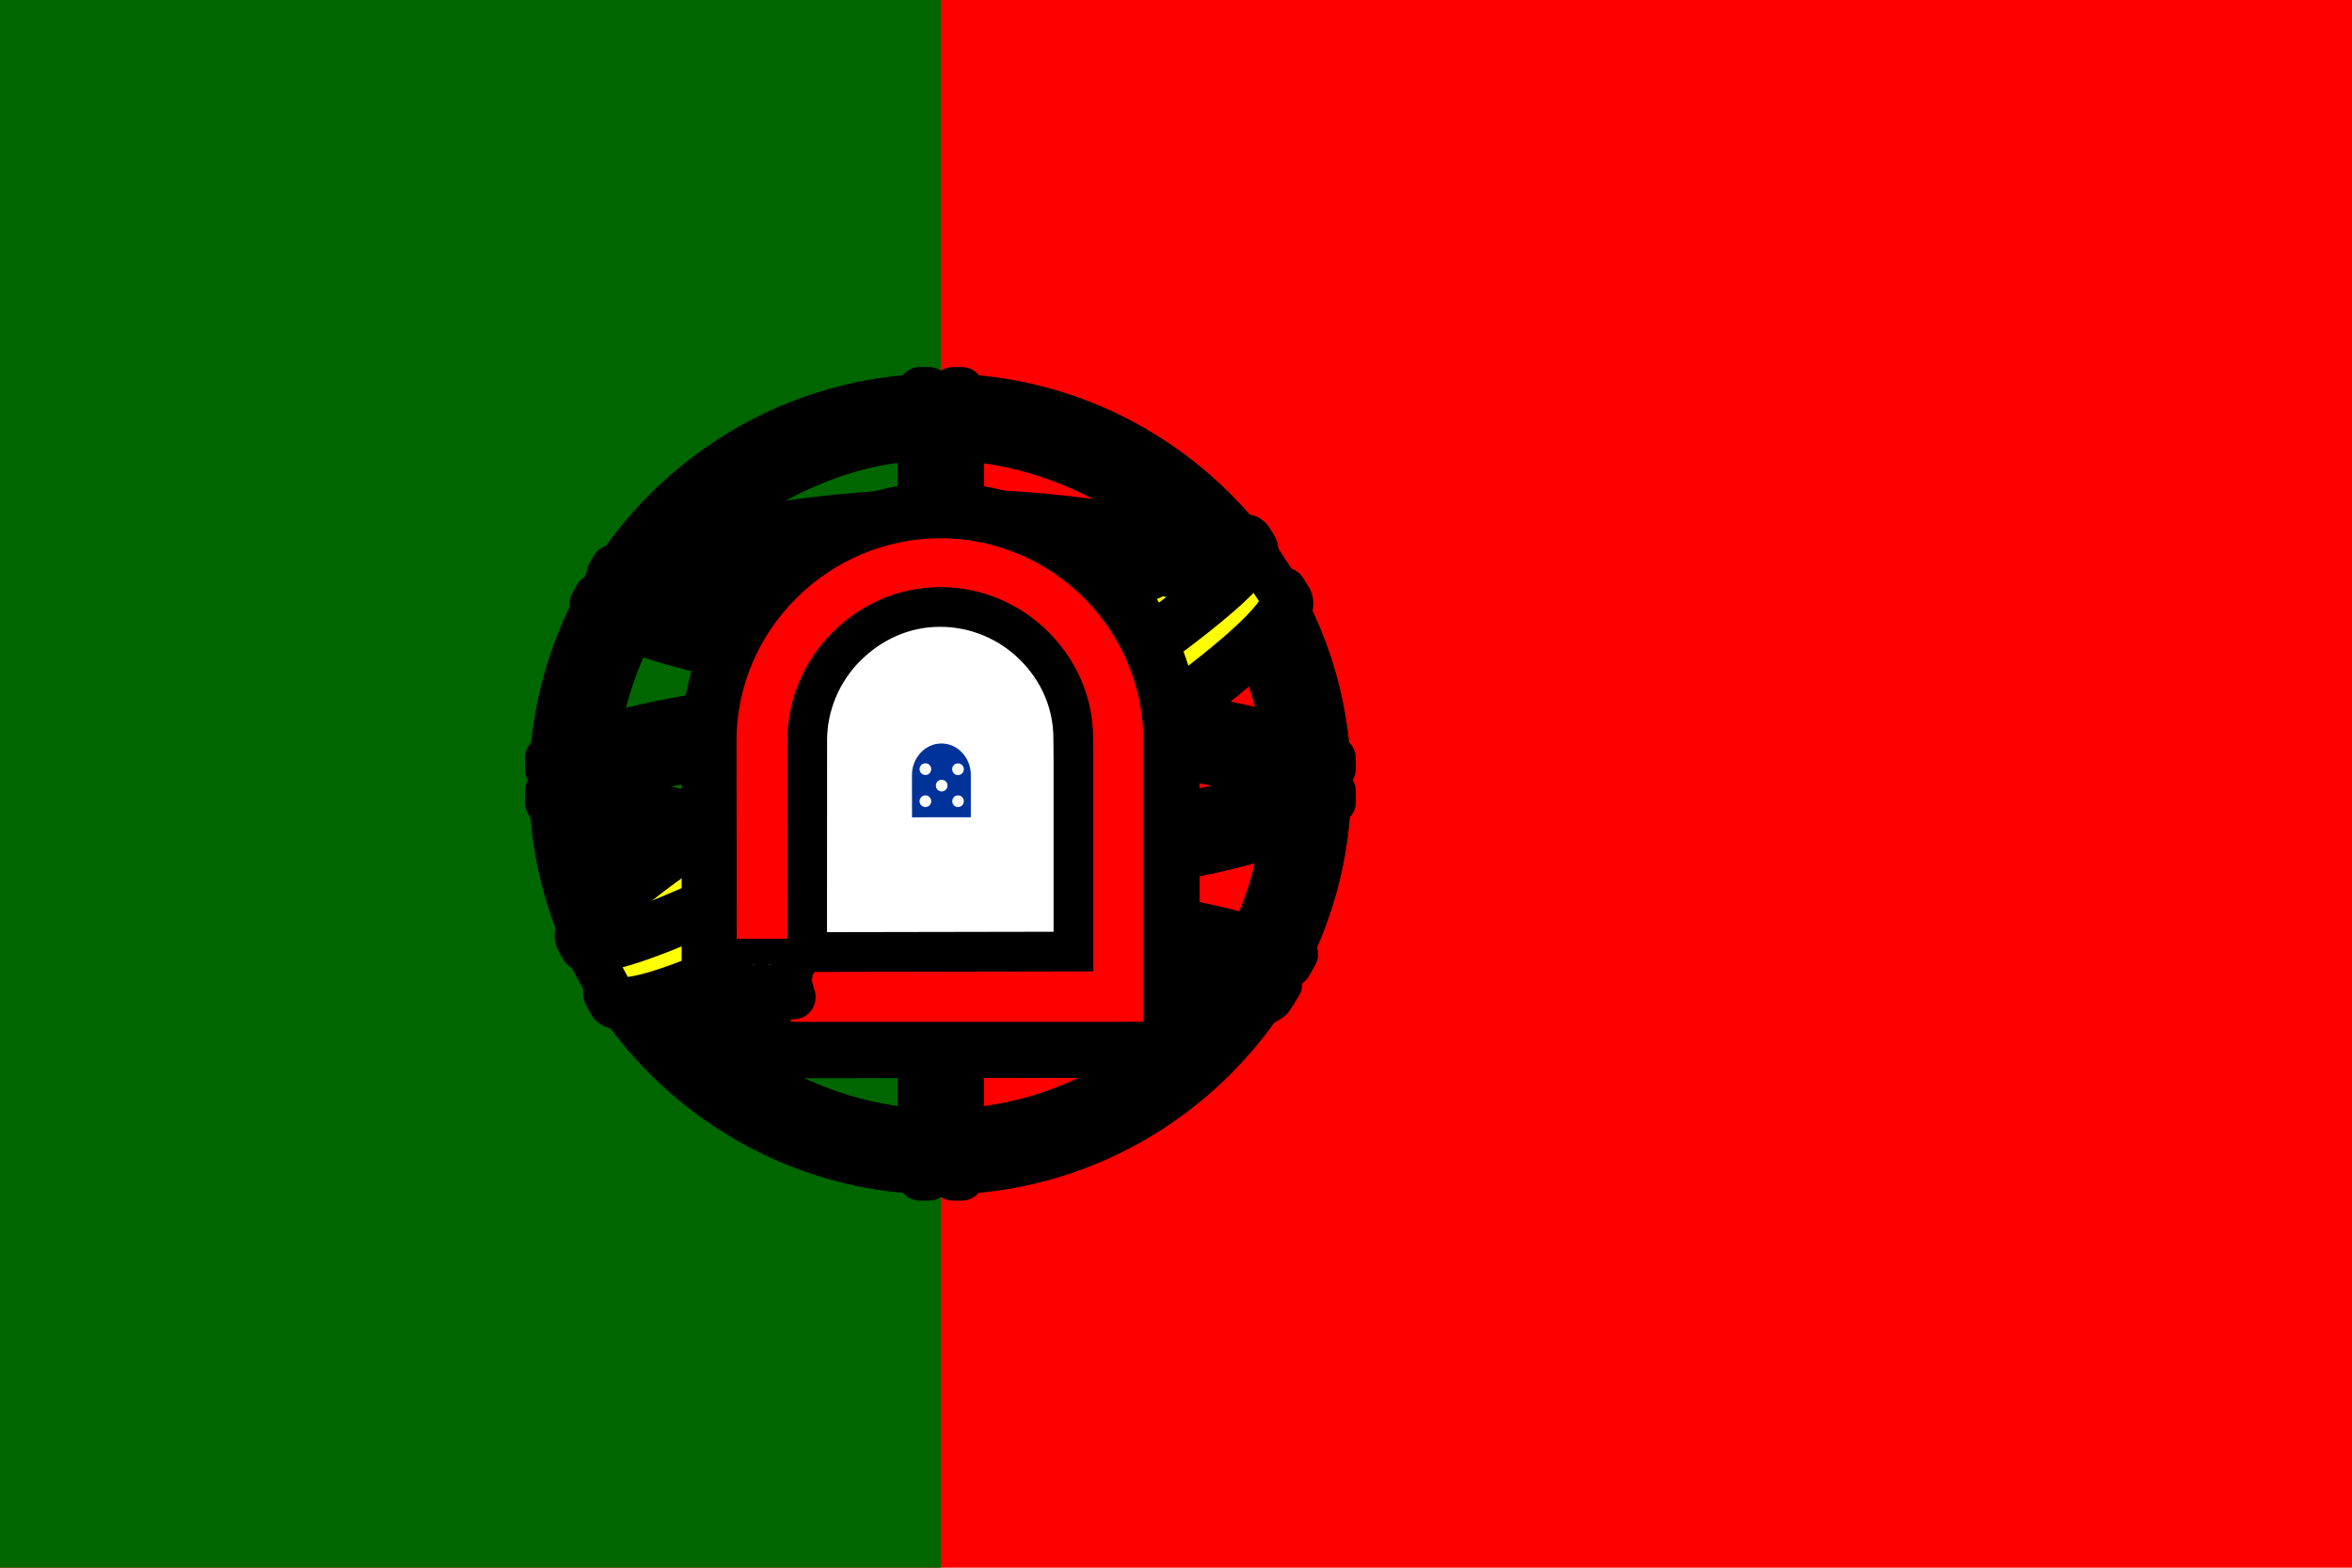 <svg width="30" height="20" viewBox="0 0 30 20" fill="none" xmlns="http://www.w3.org/2000/svg">
<path d="M0 20H30V0H0V20Z" fill="#FF0000"/>
<path d="M0 20H12V0H0V20Z" fill="#006600"/>
<path fill-rule="evenodd" clip-rule="evenodd" d="M15.912 6.906C14.402 6.952 7.475 11.275 7.428 11.964L7.81 12.602C8.497 11.603 15.578 7.399 16.274 7.548L15.912 6.906" fill="#FFFF00"/>
<path d="M15.912 6.906C14.402 6.952 7.475 11.275 7.428 11.964L7.81 12.602C8.497 11.603 15.578 7.399 16.274 7.548L15.912 6.906" stroke="black" stroke-width="0.573" stroke-linecap="round" stroke-linejoin="round"/>
<path fill-rule="evenodd" clip-rule="evenodd" d="M7.73 12.689C7.594 12.324 9.537 11.123 11.875 9.701C14.213 8.28 16.228 7.401 16.378 7.527C16.387 7.543 16.451 7.654 16.445 7.653C16.417 7.611 16.349 7.598 16.243 7.628C15.611 7.81 13.964 8.566 11.924 9.804C9.884 11.041 8.109 12.181 7.833 12.665C7.814 12.699 7.801 12.76 7.803 12.807L7.797 12.808L7.738 12.705L7.73 12.689H7.73V12.689ZM15.948 6.887C15.922 6.84 15.874 6.839 15.784 6.849C15.219 6.911 13.504 7.745 11.476 8.96C9.115 10.373 7.166 11.66 7.377 11.996L7.435 12.098L7.446 12.095C7.256 11.524 11.293 9.216 11.531 9.069C13.867 7.621 15.837 6.776 16.011 6.996L15.948 6.887V6.887L15.948 6.887Z" fill="#FFFF00" stroke="black" stroke-width="0.573" stroke-linecap="round" stroke-linejoin="round"/>
<path fill-rule="evenodd" clip-rule="evenodd" d="M12.008 11.547C13.52 11.559 15.386 11.754 16.46 12.182L16.228 12.558C15.594 12.207 13.718 11.976 11.996 11.941C9.959 11.96 8.521 12.149 7.801 12.633L7.583 12.233C8.907 11.672 10.264 11.553 12.008 11.547" fill="#FFFF00"/>
<path d="M12.008 11.547C13.52 11.559 15.386 11.754 16.46 12.182L16.228 12.558C15.594 12.207 13.718 11.976 11.996 11.941C9.959 11.96 8.521 12.149 7.801 12.633L7.583 12.233C8.907 11.672 10.264 11.553 12.008 11.547" stroke="black" stroke-width="0.573" stroke-linecap="round" stroke-linejoin="round"/>
<path fill-rule="evenodd" clip-rule="evenodd" d="M16.522 12.173C16.485 12.114 15.785 11.873 14.753 11.694C14.054 11.588 13.142 11.496 12.003 11.495C10.921 11.494 10.038 11.571 9.369 11.662C8.286 11.832 7.727 12.068 7.521 12.152C7.54 12.191 7.553 12.218 7.572 12.255C8.167 12.018 8.728 11.875 9.386 11.774C10.051 11.684 10.924 11.606 12 11.607C13.133 11.608 14.035 11.706 14.731 11.81C15.789 11.98 16.366 12.2 16.447 12.302L16.522 12.173H16.522L16.522 12.173ZM16.319 12.554C16.204 12.462 15.633 12.259 14.628 12.099C13.957 12.003 13.104 11.917 12.015 11.916C10.98 11.915 10.134 11.985 9.491 12.078C8.47 12.211 7.927 12.452 7.731 12.522C7.75 12.556 7.77 12.589 7.79 12.623C7.943 12.546 8.467 12.333 9.502 12.187C10.138 12.097 10.985 12.029 12.015 12.03C13.099 12.031 13.943 12.119 14.609 12.215C15.619 12.354 16.163 12.612 16.245 12.677L16.319 12.554V12.554H16.319ZM7.044 9.726C7.974 9.225 10.039 8.973 11.994 8.956C13.773 8.953 16.092 9.231 16.959 9.69L16.935 10.191C16.663 9.767 14.179 9.361 11.974 9.377C9.77 9.394 7.722 9.734 7.04 10.175L7.044 9.726" fill="#FFFF00"/>
<path d="M7.044 9.726C7.974 9.225 10.039 8.973 11.994 8.956C13.773 8.953 16.092 9.231 16.959 9.69L16.935 10.191C16.663 9.767 14.179 9.361 11.974 9.377C9.77 9.394 7.722 9.734 7.04 10.175L7.044 9.726M16.522 12.173C16.485 12.114 15.785 11.873 14.753 11.694C14.054 11.588 13.142 11.496 12.003 11.495C10.921 11.494 10.038 11.571 9.369 11.662C8.286 11.832 7.727 12.068 7.521 12.152C7.54 12.191 7.553 12.218 7.572 12.255C8.167 12.018 8.728 11.875 9.386 11.774C10.051 11.684 10.924 11.606 12 11.607C13.133 11.608 14.035 11.706 14.731 11.81C15.789 11.98 16.366 12.2 16.447 12.302L16.522 12.173H16.522L16.522 12.173ZM16.319 12.554C16.204 12.462 15.633 12.259 14.628 12.099C13.957 12.003 13.104 11.917 12.015 11.916C10.98 11.915 10.134 11.985 9.491 12.078C8.47 12.211 7.927 12.452 7.731 12.522C7.75 12.556 7.77 12.589 7.79 12.623C7.943 12.546 8.467 12.333 9.502 12.187C10.138 12.097 10.985 12.029 12.015 12.03C13.099 12.031 13.943 12.119 14.609 12.215C15.619 12.354 16.163 12.612 16.245 12.677L16.319 12.554V12.554H16.319Z" stroke="black" stroke-width="0.573" stroke-linecap="round" stroke-linejoin="round"/>
<path fill-rule="evenodd" clip-rule="evenodd" d="M17.006 9.798V9.678C16.876 9.523 16.059 9.287 15.034 9.121C14.255 9.002 13.238 8.911 11.971 8.911C10.768 8.911 9.808 8.997 9.064 9.112C7.887 9.283 7.135 9.583 6.984 9.672L6.985 9.812C7.438 9.51 8.668 9.289 9.08 9.222C9.82 9.108 10.774 9.023 11.971 9.023C13.232 9.023 14.243 9.113 15.018 9.231C15.753 9.338 16.8 9.614 17.006 9.798H17.006V9.798ZM17.007 10.222V10.103C16.876 9.947 16.059 9.712 15.035 9.546C14.255 9.426 13.239 9.336 11.972 9.336C10.768 9.336 9.809 9.422 9.064 9.536C7.888 9.707 7.135 10.008 6.984 10.097L6.985 10.236C7.439 9.935 8.668 9.714 9.081 9.647C9.82 9.533 10.774 9.448 11.972 9.448C13.232 9.448 14.243 9.537 15.018 9.656C15.753 9.762 16.8 10.039 17.007 10.222L17.007 10.222ZM11.99 6.993C9.851 7.005 8.019 7.576 7.632 7.67L7.914 7.228C8.597 6.941 10.385 6.512 12.01 6.56C13.635 6.607 15.056 6.733 16.057 7.22L16.346 7.678C15.664 7.357 13.342 6.996 11.99 6.993Z" fill="#FFFF00"/>
<path d="M11.99 6.993C9.851 7.005 8.019 7.576 7.632 7.67L7.914 7.228C8.597 6.941 10.385 6.512 12.01 6.56C13.635 6.607 15.056 6.733 16.057 7.22L16.346 7.678C15.664 7.357 13.342 6.996 11.99 6.993M17.006 9.798V9.678C16.876 9.523 16.059 9.287 15.034 9.121C14.255 9.002 13.238 8.911 11.971 8.911C10.768 8.911 9.808 8.997 9.064 9.112C7.887 9.283 7.135 9.583 6.984 9.672L6.985 9.812C7.438 9.51 8.668 9.289 9.08 9.222C9.82 9.108 10.774 9.023 11.971 9.023C13.232 9.023 14.243 9.113 15.018 9.231C15.753 9.338 16.8 9.614 17.006 9.798H17.006V9.798ZM17.007 10.222V10.103C16.876 9.947 16.059 9.712 15.035 9.546C14.255 9.426 13.239 9.336 11.972 9.336C10.768 9.336 9.809 9.422 9.064 9.536C7.888 9.707 7.135 10.008 6.984 10.097L6.985 10.236C7.439 9.935 8.668 9.714 9.081 9.647C9.82 9.533 10.774 9.448 11.972 9.448C13.232 9.448 14.243 9.537 15.018 9.656C15.753 9.762 16.8 10.039 17.007 10.222L17.007 10.222V10.222Z" stroke="black" stroke-width="0.573" stroke-linecap="round" stroke-linejoin="round"/>
<path fill-rule="evenodd" clip-rule="evenodd" d="M16.165 7.322C16.123 7.258 16.08 7.194 16.035 7.131C15.563 6.965 14.819 6.79 14.505 6.739C13.864 6.607 12.872 6.509 11.992 6.509C10.097 6.536 8.547 6.907 7.817 7.224L7.758 7.325L7.768 7.34L7.868 7.301C9.165 6.837 10.622 6.652 12.002 6.619C12.879 6.616 13.757 6.719 14.467 6.846C15.556 7.064 15.996 7.229 16.131 7.303L16.165 7.322ZM16.416 7.736L16.419 7.732C16.387 7.678 16.354 7.623 16.321 7.569C16.069 7.479 15.386 7.279 14.388 7.14C13.731 7.05 13.322 6.963 12.014 6.938C9.563 7 7.977 7.48 7.6 7.598L7.544 7.705C8.964 7.334 10.415 7.075 12.014 7.049C13.211 7.074 13.72 7.163 14.372 7.251C15.535 7.432 16.122 7.624 16.298 7.679C16.295 7.683 16.293 7.686 16.29 7.689L16.416 7.736L16.416 7.736H16.416Z" fill="#FFFF00" stroke="black" stroke-width="0.55" stroke-linecap="round" stroke-linejoin="round"/>
<path fill-rule="evenodd" clip-rule="evenodd" d="M16.442 10.12C16.449 8.714 15.729 7.451 15.149 6.894C14.328 6.106 13.241 5.599 11.97 5.576C10.552 5.55 9.214 6.475 8.856 6.881C8.154 7.675 7.583 8.684 7.565 10.043C7.652 11.579 8.254 12.648 9.128 13.382C10.002 14.115 11.165 14.472 12.134 14.447C13.252 14.417 14.558 13.869 15.46 12.78C16.051 12.067 16.307 11.293 16.442 10.12ZM11.982 14.938C14.707 14.938 16.947 12.721 16.947 10.002C16.947 7.284 14.707 5.067 11.982 5.067C9.258 5.067 7.036 7.284 7.036 10.002C7.036 12.721 9.258 14.938 11.982 14.938Z" fill="#FFFF00"/>
<path d="M11.982 14.938C14.707 14.938 16.947 12.721 16.947 10.002C16.947 7.284 14.707 5.067 11.982 5.067C9.258 5.067 7.036 7.284 7.036 10.002C7.036 12.721 9.258 14.938 11.982 14.938M16.442 10.12C16.449 8.714 15.729 7.451 15.149 6.894C14.328 6.106 13.241 5.599 11.97 5.576C10.552 5.55 9.214 6.475 8.856 6.881C8.154 7.675 7.583 8.684 7.565 10.043C7.652 11.579 8.254 12.648 9.128 13.382C10.002 14.115 11.165 14.472 12.134 14.447C13.252 14.417 14.558 13.869 15.46 12.78C16.051 12.067 16.307 11.293 16.442 10.12V10.12Z" stroke="black" stroke-width="0.573" stroke-linecap="round" stroke-linejoin="round"/>
<path fill-rule="evenodd" clip-rule="evenodd" d="M11.995 14.954C14.722 14.954 16.946 12.73 16.946 10.003C16.946 7.276 14.722 5.052 11.995 5.052C9.269 5.052 7.045 7.276 7.045 10.003C7.045 12.73 9.269 14.954 11.995 14.954ZM7.154 10.003C7.154 7.34 9.341 5.161 11.995 5.161C14.65 5.161 16.837 7.34 16.837 10.003C16.837 12.666 14.65 14.845 11.995 14.845C9.341 14.845 7.154 12.666 7.154 10.003V10.003Z" fill="#FFFF00" stroke="black" stroke-width="0.573" stroke-linecap="round" stroke-linejoin="round"/>
<path fill-rule="evenodd" clip-rule="evenodd" d="M11.999 14.543C14.486 14.543 16.534 12.502 16.534 10.008C16.534 7.514 14.486 5.473 11.999 5.473C9.513 5.473 7.465 7.514 7.465 10.008C7.465 12.502 9.513 14.543 11.999 14.543ZM7.574 10.008C7.574 7.574 9.573 5.582 11.999 5.582C14.426 5.582 16.425 7.574 16.425 10.008C16.425 12.442 14.426 14.434 11.999 14.434C9.573 14.434 7.574 12.442 7.574 10.008V10.008Z" fill="#FFFF00" stroke="black" stroke-width="0.573" stroke-linecap="round" stroke-linejoin="round"/>
<path fill-rule="evenodd" clip-rule="evenodd" d="M12.199 14.975H11.775L11.775 5.027H12.201L12.199 14.975Z" fill="#FFFF00" stroke="black" stroke-width="0.573" stroke-linecap="round" stroke-linejoin="round"/>
<path fill-rule="evenodd" clip-rule="evenodd" d="M12.157 15.031H12.265L12.266 4.969H12.158L12.157 15.031H12.157ZM11.736 15.031H11.845L11.845 4.969H11.736V15.031H11.736Z" fill="#FFFF00" stroke="black" stroke-width="0.573" stroke-linecap="round" stroke-linejoin="round"/>
<path fill-rule="evenodd" clip-rule="evenodd" d="M16.95 9.811V10.179L16.65 10.458L14.95 10.908L12.5 11.158L9.55 11.008L7.45 10.508L7.026 10.194V9.826L8.1 10.308L10.65 10.708H13.1L14.9 10.508L16.15 10.208L16.95 9.811Z" fill="#FFFF00" stroke="black" stroke-width="0.573" stroke-linecap="round" stroke-linejoin="round"/>
<path fill-rule="evenodd" clip-rule="evenodd" d="M11.998 10.77C13.167 10.772 14.301 10.659 15.201 10.484C16.129 10.298 16.783 10.066 17.006 9.805L17.006 9.676C16.736 10.001 15.857 10.238 15.18 10.374C14.287 10.548 13.16 10.66 11.998 10.658C10.771 10.656 9.628 10.54 8.748 10.368C8.043 10.228 7.101 9.95 6.983 9.675V9.809C7.048 9.999 7.749 10.283 8.733 10.48C9.619 10.653 10.764 10.767 11.998 10.77ZM11.998 11.194C13.167 11.196 14.302 11.083 15.201 10.908C16.13 10.723 16.783 10.491 17.007 10.23L17.006 10.101C16.737 10.425 15.858 10.663 15.181 10.799C14.288 10.973 13.161 11.085 11.998 11.083C10.771 11.08 9.634 10.964 8.754 10.793C8.073 10.663 7.093 10.374 6.984 10.1V10.234C7.048 10.422 7.764 10.716 8.733 10.905C9.62 11.078 10.764 11.192 11.998 11.194ZM11.974 13.36C13.817 13.369 15.424 13.102 16.159 12.726L16.427 12.262C15.788 12.606 14.054 12.964 11.977 12.911C10.284 12.9 8.476 12.725 7.568 12.24L7.888 12.776C8.633 13.162 10.389 13.358 11.974 13.36" fill="#FFFF00"/>
<path d="M11.974 13.36C13.817 13.369 15.424 13.102 16.159 12.726L16.427 12.262C15.788 12.606 14.054 12.964 11.977 12.911C10.284 12.9 8.476 12.725 7.568 12.24L7.888 12.776C8.633 13.162 10.389 13.358 11.974 13.36M11.998 10.77C13.167 10.772 14.301 10.659 15.201 10.484C16.129 10.298 16.783 10.066 17.006 9.805L17.006 9.676C16.736 10.001 15.857 10.238 15.18 10.374C14.287 10.548 13.16 10.66 11.998 10.658C10.771 10.656 9.628 10.54 8.748 10.368C8.043 10.228 7.101 9.95 6.983 9.675V9.809C7.048 9.999 7.749 10.283 8.733 10.48C9.619 10.653 10.764 10.767 11.998 10.77V10.77ZM11.998 11.194C13.167 11.196 14.302 11.083 15.201 10.908C16.13 10.723 16.783 10.491 17.007 10.23L17.006 10.101C16.737 10.425 15.858 10.663 15.181 10.799C14.288 10.973 13.161 11.085 11.998 11.083C10.771 11.08 9.634 10.964 8.754 10.793C8.073 10.663 7.093 10.374 6.984 10.1V10.234C7.048 10.422 7.764 10.716 8.733 10.905C9.62 11.078 10.764 11.192 11.998 11.194V11.194Z" stroke="black" stroke-width="0.573" stroke-linecap="round" stroke-linejoin="round"/>
<path fill-rule="evenodd" clip-rule="evenodd" d="M11.999 12.978C13.05 12.981 14.065 12.922 14.873 12.776C15.625 12.636 16.342 12.426 16.444 12.313L16.524 12.172C16.274 12.335 15.654 12.517 14.857 12.668C14.057 12.818 13.042 12.868 11.997 12.865C10.811 12.869 9.889 12.807 9.098 12.669C8.262 12.512 7.682 12.289 7.539 12.182L7.616 12.331C7.895 12.473 8.336 12.644 9.078 12.777C9.895 12.927 10.827 12.972 11.999 12.978H11.999ZM11.998 13.402C13.004 13.405 13.997 13.349 14.771 13.21C15.381 13.091 15.985 12.905 16.206 12.74L16.322 12.556C16.125 12.775 15.381 12.983 14.724 13.1C13.956 13.233 13.004 13.285 11.998 13.293C10.943 13.29 9.968 13.226 9.211 13.088C8.489 12.951 8.023 12.788 7.826 12.661L7.928 12.815C8.2 12.958 8.639 13.09 9.193 13.197C9.955 13.336 10.937 13.399 11.998 13.402H11.998ZM14.458 7.946C13.547 8.116 12.634 8.141 11.997 8.133C8.927 8.097 7.935 7.503 7.814 7.323L7.584 7.697C8.366 8.264 10.038 8.581 12.014 8.549C13.039 8.532 13.925 8.464 14.669 8.32L14.458 7.946" fill="#FFFF00"/>
<path d="M14.458 7.946C13.547 8.116 12.634 8.141 11.997 8.133C8.927 8.097 7.935 7.503 7.814 7.323L7.584 7.697C8.366 8.264 10.038 8.581 12.014 8.549C13.039 8.532 13.925 8.464 14.669 8.32L14.458 7.946M11.999 12.978C13.05 12.981 14.065 12.922 14.873 12.776C15.625 12.636 16.342 12.426 16.444 12.313L16.524 12.172C16.274 12.335 15.654 12.517 14.857 12.668C14.057 12.818 13.042 12.868 11.997 12.865C10.811 12.869 9.889 12.807 9.098 12.669C8.262 12.512 7.682 12.289 7.539 12.182L7.616 12.331C7.895 12.473 8.336 12.644 9.078 12.777C9.895 12.927 10.827 12.972 11.999 12.978H11.999ZM11.998 13.402C13.004 13.405 13.997 13.349 14.771 13.21C15.381 13.091 15.985 12.905 16.206 12.74L16.322 12.556C16.125 12.775 15.381 12.983 14.724 13.1C13.956 13.233 13.004 13.285 11.998 13.293C10.943 13.29 9.968 13.226 9.211 13.088C8.489 12.951 8.023 12.788 7.826 12.661L7.928 12.815C8.2 12.958 8.639 13.09 9.193 13.197C9.955 13.336 10.937 13.399 11.998 13.402H11.998Z" stroke="black" stroke-width="0.573" stroke-linecap="round" stroke-linejoin="round"/>
<path fill-rule="evenodd" clip-rule="evenodd" d="M11.979 8.185C12.834 8.173 13.672 8.137 14.481 7.986L14.422 7.883C13.671 8.022 12.87 8.075 11.982 8.071C10.849 8.079 9.703 7.974 8.705 7.687C8.39 7.6 7.869 7.397 7.816 7.23L7.758 7.326C7.775 7.425 8.09 7.63 8.678 7.796C9.821 8.123 10.89 8.178 11.979 8.186V8.185H11.979ZM12.018 8.615C12.903 8.599 13.817 8.558 14.705 8.382L14.644 8.274C13.842 8.433 13.076 8.486 12.023 8.503C10.887 8.501 9.681 8.42 8.585 8.101C8.231 7.998 7.62 7.775 7.599 7.598L7.541 7.702C7.554 7.862 8.083 8.071 8.559 8.209C9.664 8.531 10.873 8.613 12.018 8.615H12.018Z" fill="#FFFF00" stroke="black" stroke-width="0.55" stroke-linecap="round" stroke-linejoin="round"/>
<path fill-rule="evenodd" clip-rule="evenodd" d="M16.379 7.64L16.01 7.067L14.95 8.009L12.2 9.859L9.1 11.559L7.491 12.109L7.834 12.745L7.95 12.809L8.95 12.559L12.25 10.859L14.15 9.659L15.75 8.509L16.4 7.759L16.379 7.64Z" fill="#FFFF00" stroke="black" stroke-width="0.573" stroke-linecap="round" stroke-linejoin="round"/>
<path fill-rule="evenodd" clip-rule="evenodd" d="M7.432 12.094C7.715 12.285 9.789 11.361 11.96 10.052C14.125 8.739 16.194 7.256 16.007 6.978L15.946 6.882L15.918 6.86C15.924 6.864 15.955 6.902 15.915 7.005C15.822 7.308 14.355 8.479 11.92 9.95C9.546 11.365 7.568 12.218 7.37 11.974L7.432 12.094V12.094ZM16.454 7.647C16.633 8 14.709 9.45 12.323 10.861C9.882 12.244 8.123 13.059 7.802 12.816L7.73 12.686C7.73 12.679 7.733 12.695 7.748 12.706C7.807 12.757 7.903 12.754 7.947 12.755C8.5 12.746 10.081 12.019 12.297 10.748C13.269 10.183 16.401 8.174 16.389 7.609C16.39 7.56 16.393 7.55 16.375 7.526L16.454 7.647V7.648V7.647Z" fill="#FFFF00" stroke="black" stroke-width="0.573" stroke-linecap="round" stroke-linejoin="round"/>
<path d="M9.03 9.458C9.03 8.644 9.363 7.909 9.903 7.371C10.444 6.832 11.178 6.492 11.993 6.492C12.812 6.492 13.556 6.825 14.094 7.361C14.633 7.898 14.966 8.639 14.966 9.455H14.966V13.415L9.029 13.422L9.03 9.458H9.03Z" fill="white" stroke="black" stroke-width="0.67"/>
<path d="M9.141 9.453V9.45C9.141 8.673 9.463 7.964 9.98 7.45C10.498 6.935 11.211 6.614 11.991 6.614C12.775 6.614 13.486 6.932 14.002 7.446C14.517 7.959 14.837 8.667 14.837 9.448H14.837V13.289L9.145 13.29L9.141 9.453L9.141 9.453ZM13.692 12.14L13.692 9.695L13.69 9.437C13.69 9.369 13.686 9.291 13.678 9.225C13.632 8.839 13.454 8.502 13.191 8.24C12.883 7.933 12.458 7.743 11.989 7.743C11.522 7.743 11.107 7.94 10.797 8.248C10.48 8.564 10.296 8.997 10.296 9.445L10.295 12.146L13.692 12.14L13.692 12.14L13.692 12.14Z" fill="#FF0000" stroke="black" stroke-width="0.507"/>
<path d="M9.509 12.287C9.516 12.563 9.712 12.628 9.713 12.629C9.715 12.63 9.925 12.559 9.924 12.284L9.509 12.287Z" fill="#FFFF00"/>
<path d="M9.34 12.623L9.306 12.306L9.513 12.305C9.515 12.568 9.712 12.611 9.717 12.61C9.721 12.611 9.916 12.552 9.921 12.305H10.129L10.091 12.625L9.34 12.623V12.623ZM9.292 12.305H10.14C10.157 12.305 10.172 12.287 10.172 12.265C10.172 12.244 10.157 12.226 10.14 12.226H9.292C9.274 12.226 9.26 12.244 9.26 12.265C9.26 12.287 9.274 12.305 9.292 12.305Z" fill="#FFFF00" stroke="black" stroke-width="0.5"/>
<path d="M9.6 12.306C9.601 12.472 9.714 12.519 9.714 12.519C9.714 12.519 9.831 12.471 9.832 12.306H9.6ZM9.31 12.755H10.123C10.14 12.755 10.154 12.74 10.154 12.72C10.154 12.701 10.14 12.685 10.123 12.685H9.31C9.293 12.685 9.279 12.701 9.279 12.72C9.279 12.74 9.293 12.755 9.31 12.755ZM9.327 12.684H10.104C10.121 12.684 10.134 12.669 10.134 12.649C10.134 12.63 10.121 12.614 10.104 12.614H9.327C9.311 12.614 9.298 12.63 9.298 12.649C9.298 12.669 9.311 12.684 9.327 12.684ZM9.578 13.214L9.64 13.214V13.17H9.685V13.215L9.747 13.215V13.17H9.792V13.215H9.855L9.855 13.114C9.855 13.098 9.842 13.088 9.828 13.088H9.607C9.592 13.088 9.579 13.1 9.579 13.114L9.578 13.214H9.578L9.578 13.214ZM9.809 13.079L9.823 12.757L9.608 12.758L9.622 13.08L9.809 13.079Z" fill="#FFFF00" stroke="black" stroke-width="0.5"/>
<path d="M9.547 12.93L9.553 12.756L9.347 12.756L9.353 12.93H9.547H9.547Z" fill="#FFFF00" stroke="black" stroke-width="0.5"/>
<path d="M9.315 13.056L9.375 13.056V13.012H9.419V13.057L9.48 13.056V13.012H9.524V13.057L9.586 13.056L9.586 12.956C9.586 12.94 9.573 12.93 9.559 12.93H9.343C9.329 12.93 9.315 12.942 9.315 12.956L9.315 13.056L9.315 13.056Z" fill="#FFFF00" stroke="black" stroke-width="0.5"/>
<path d="M9.695 12.977C9.694 13.009 9.739 13.009 9.738 12.977V12.9H9.695V12.977Z" fill="black"/>
<path d="M9.428 12.866C9.428 12.896 9.47 12.897 9.47 12.866V12.806H9.428V12.866Z" fill="black"/>
<path d="M11.632 9.888V9.888C11.632 9.778 11.674 9.677 11.742 9.604C11.811 9.53 11.905 9.485 12.008 9.485C12.111 9.485 12.205 9.53 12.273 9.603C12.341 9.676 12.383 9.777 12.383 9.888V10.426L11.633 10.427L11.632 9.888" fill="#003399"/>
<path d="M11.804 10.147C11.845 10.147 11.878 10.181 11.878 10.222C11.878 10.263 11.845 10.296 11.804 10.296C11.763 10.296 11.729 10.263 11.729 10.222C11.729 10.181 11.763 10.147 11.804 10.147Z" fill="white"/>
<path d="M12.22 10.147C12.261 10.147 12.294 10.181 12.294 10.222C12.294 10.263 12.261 10.296 12.22 10.296C12.179 10.296 12.146 10.263 12.146 10.222C12.146 10.181 12.179 10.147 12.22 10.147Z" fill="white"/>
<path d="M12.011 9.948C12.052 9.948 12.086 9.981 12.086 10.022C12.086 10.063 12.052 10.097 12.011 10.097C11.97 10.097 11.937 10.063 11.937 10.022C11.937 9.981 11.97 9.948 12.011 9.948Z" fill="white"/>
<path d="M11.804 9.738C11.845 9.738 11.878 9.771 11.878 9.812C11.878 9.853 11.845 9.887 11.804 9.887C11.763 9.887 11.729 9.853 11.729 9.812C11.729 9.771 11.763 9.738 11.804 9.738Z" fill="white"/>
<path d="M12.219 9.739C12.26 9.739 12.294 9.772 12.294 9.813C12.294 9.854 12.26 9.888 12.219 9.888C12.178 9.888 12.145 9.854 12.145 9.813C12.145 9.772 12.178 9.739 12.219 9.739Z" fill="white"/>
</svg>
